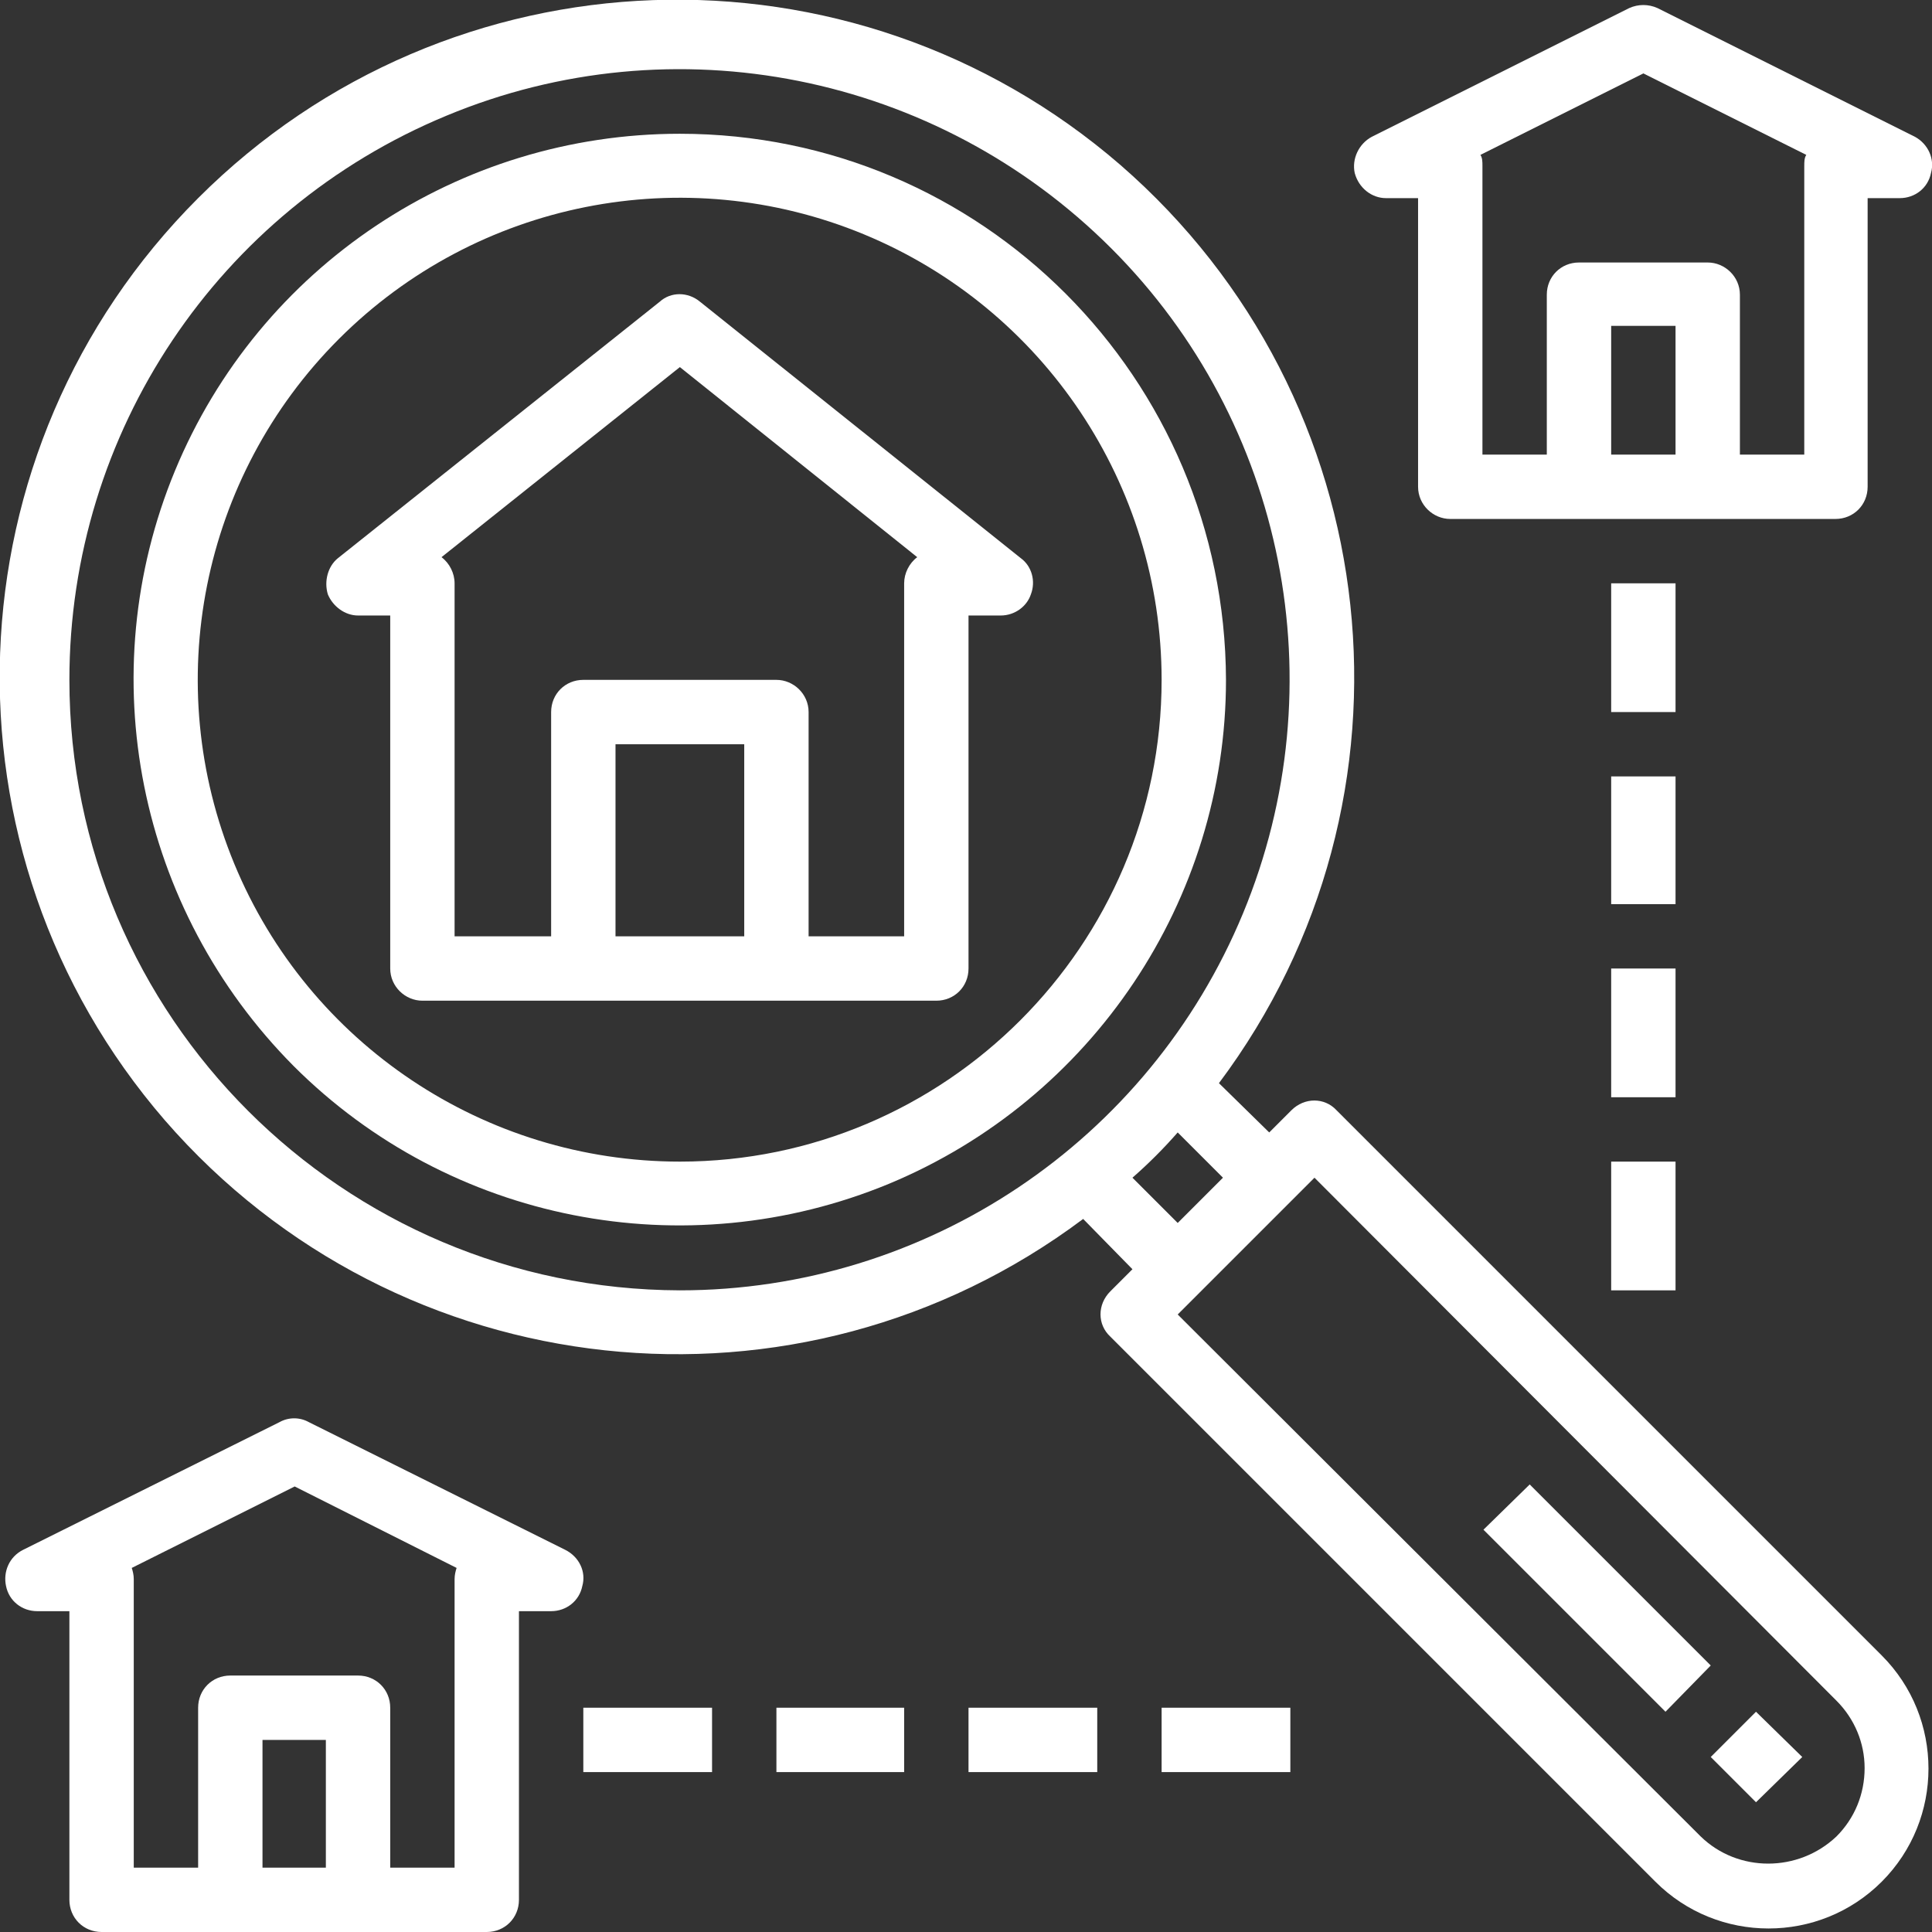 <svg xmlns="http://www.w3.org/2000/svg" xml:space="preserve" width="79px" height="79px" version="1.1" viewBox="0 0 19.21 19.21" xmlns:xlink="http://www.w3.org/1999/xlink">
   <rect x="0" y="0" width="19.21" height="19.21" fill="#333333" stroke="none"/>
   <path d="M6.76 1.33c-2.2,0 -4.18,1.32 -5.02,3.35 -0.84,2.03 -0.37,4.36 1.18,5.92 1.55,1.55 3.89,2.01 5.92,1.17 2.02,-0.84 3.35,-2.82 3.35,-5.01 -0.01,-3 -2.43,-5.43 -5.43,-5.43zm0 10.22c-1.94,0 -3.69,-1.17 -4.43,-2.96 -0.74,-1.79 -0.33,-3.85 1.04,-5.22 1.37,-1.37 3.43,-1.78 5.22,-1.04 1.79,0.74 2.96,2.49 2.96,4.43 0,2.64 -2.15,4.79 -4.79,4.79zm0 0z" fill="#ffffff" fill-rule="nonzero"/>
   <path d="M10.15 5.55l-3.19 -2.55c-0.12,-0.1 -0.29,-0.1 -0.4,0l-3.2 2.55c-0.1,0.08 -0.14,0.23 -0.1,0.36 0.05,0.12 0.17,0.21 0.3,0.21l0.32 0 0 3.51c0,0.18 0.15,0.32 0.32,0.32l5.11 0c0.18,0 0.32,-0.14 0.32,-0.32l0 -3.51 0.32 0c0.14,0 0.26,-0.09 0.3,-0.21 0.05,-0.13 0.01,-0.28 -0.1,-0.36zm-2.75 3.76l-1.28 0 0 -1.91 1.28 0 0 1.91zm1.59 -3.51l0 3.51 -0.95 0 0 -2.23c0,-0.18 -0.15,-0.32 -0.32,-0.32l-1.92 0c-0.18,0 -0.32,0.14 -0.32,0.32l0 2.23 -0.96 0 0 -3.51c0,-0.1 -0.05,-0.2 -0.13,-0.26l2.37 -1.89 2.36 1.89c-0.08,0.06 -0.13,0.16 -0.13,0.26zm0 0z" fill="#ffffff" fill-rule="nonzero"/>
   <path d="M5.62 15.41l-2.55 -1.27c-0.09,-0.05 -0.2,-0.05 -0.29,0l-2.55 1.27c-0.14,0.07 -0.2,0.22 -0.17,0.36 0.03,0.15 0.16,0.25 0.31,0.25l0.32 0 0 2.87c0,0.18 0.14,0.32 0.32,0.32l3.83 0c0.18,0 0.32,-0.14 0.32,-0.32l0 -2.87 0.32 0c0.15,0 0.28,-0.1 0.31,-0.25 0.04,-0.14 -0.03,-0.29 -0.17,-0.36l0 0zm-2.38 3.16l-0.63 0 0 -1.27 0.63 0 0 1.27zm1.28 -2.87l0 2.87 -0.64 0 0 -1.59c0,-0.18 -0.14,-0.32 -0.32,-0.32l-1.27 0c-0.18,0 -0.32,0.14 -0.32,0.32l0 1.59 -0.64 0 0 -2.87c0,-0.04 -0.01,-0.08 -0.02,-0.11l1.62 -0.81 1.61 0.81c-0.01,0.03 -0.02,0.07 -0.02,0.11zm0 0z" fill="#ffffff" fill-rule="nonzero"/>
   <path d="M19.04 1.36l-2.56 -1.28c-0.09,-0.04 -0.19,-0.04 -0.28,0l-2.56 1.28c-0.13,0.07 -0.2,0.22 -0.17,0.36 0.04,0.15 0.17,0.25 0.31,0.25l0.32 0 0 2.87c0,0.18 0.15,0.32 0.32,0.32l3.83 0c0.18,0 0.32,-0.14 0.32,-0.32l0 -2.87 0.32 0c0.15,0 0.28,-0.1 0.31,-0.25 0.04,-0.14 -0.03,-0.29 -0.16,-0.36zm-2.38 3.16l-0.64 0 0 -1.28 0.64 0 0 1.28zm1.28 -2.87l0 2.87 -0.64 0 0 -1.59c0,-0.18 -0.15,-0.32 -0.32,-0.32l-1.28 0c-0.18,0 -0.32,0.14 -0.32,0.32l0 1.59 -0.64 0 0 -2.87c0,-0.04 0,-0.08 -0.02,-0.11l1.62 -0.81 1.62 0.81c-0.02,0.03 -0.02,0.07 -0.02,0.11zm0 0z" fill="#ffffff" fill-rule="nonzero"/>
   <path d="M13.29 11.04c-0.12,-0.13 -0.32,-0.13 -0.45,0l-0.22 0.22 -0.5 -0.49c2.12,-2.83 1.69,-6.81 -0.98,-9.13 -2.67,-2.31 -6.67,-2.17 -9.17,0.33 -2.5,2.5 -2.64,6.5 -0.33,9.17 2.32,2.67 6.3,3.1 9.13,0.98l0.49 0.5 -0.22 0.22c-0.13,0.13 -0.13,0.33 0,0.45l5.42 5.42c0.62,0.62 1.63,0.62 2.25,0 0.62,-0.62 0.62,-1.63 0,-2.25l-5.42 -5.42zm-12.6 -4.28c0,-2.46 1.48,-4.67 3.75,-5.61 2.26,-0.94 4.87,-0.42 6.61,1.32 1.73,1.73 2.25,4.34 1.31,6.61 -0.94,2.27 -3.15,3.75 -5.6,3.75 -3.35,-0.01 -6.07,-2.72 -6.07,-6.07zm11.02 4.5l0.45 0.45 -0.45 0.45 -0.45 -0.45c0.16,-0.14 0.31,-0.29 0.45,-0.45zm6.55 7c-0.38,0.36 -0.98,0.36 -1.35,0l-5.2 -5.19 1.36 -1.36 5.19 5.2c0.18,0.18 0.28,0.42 0.28,0.67 0,0.26 -0.1,0.5 -0.28,0.68l0 0zm0 0z" fill="#ffffff" fill-rule="nonzero"/>
   <polygon points="17.01,17.47 17.46,17.02 17.92,17.47 17.46,17.92 " fill="#ffffff" fill-rule="nonzero"/>
   <polygon points="14.75,15.21 15.21,14.76 17.01,16.56 16.56,17.02 " fill="#ffffff" fill-rule="nonzero"/>
   <polygon points="5.8,17.62 7.08,17.62 7.08,16.98 5.8,16.98 " fill="#ffffff" fill-rule="nonzero"/>
   <polygon points="7.72,17.62 8.99,17.62 8.99,16.98 7.72,16.98 " fill="#ffffff" fill-rule="nonzero"/>
   <polygon points="9.63,17.62 10.91,17.62 10.91,16.98 9.63,16.98 " fill="#ffffff" fill-rule="nonzero"/>
   <polygon points="11.55,17.62 12.83,17.62 12.83,16.98 11.55,16.98 " fill="#ffffff" fill-rule="nonzero"/>
   <polygon points="16.02,7.08 16.66,7.08 16.66,5.8 16.02,5.8 " fill="#ffffff" fill-rule="nonzero"/>
   <polygon points="16.02,8.99 16.66,8.99 16.66,7.72 16.02,7.72 " fill="#ffffff" fill-rule="nonzero"/>
   <polygon points="16.02,10.91 16.66,10.91 16.66,9.63 16.02,9.63 " fill="#ffffff" fill-rule="nonzero"/>
   <polygon points="16.02,12.83 16.66,12.83 16.66,11.55 16.02,11.55 " fill="#ffffff" fill-rule="nonzero"/>
</svg>